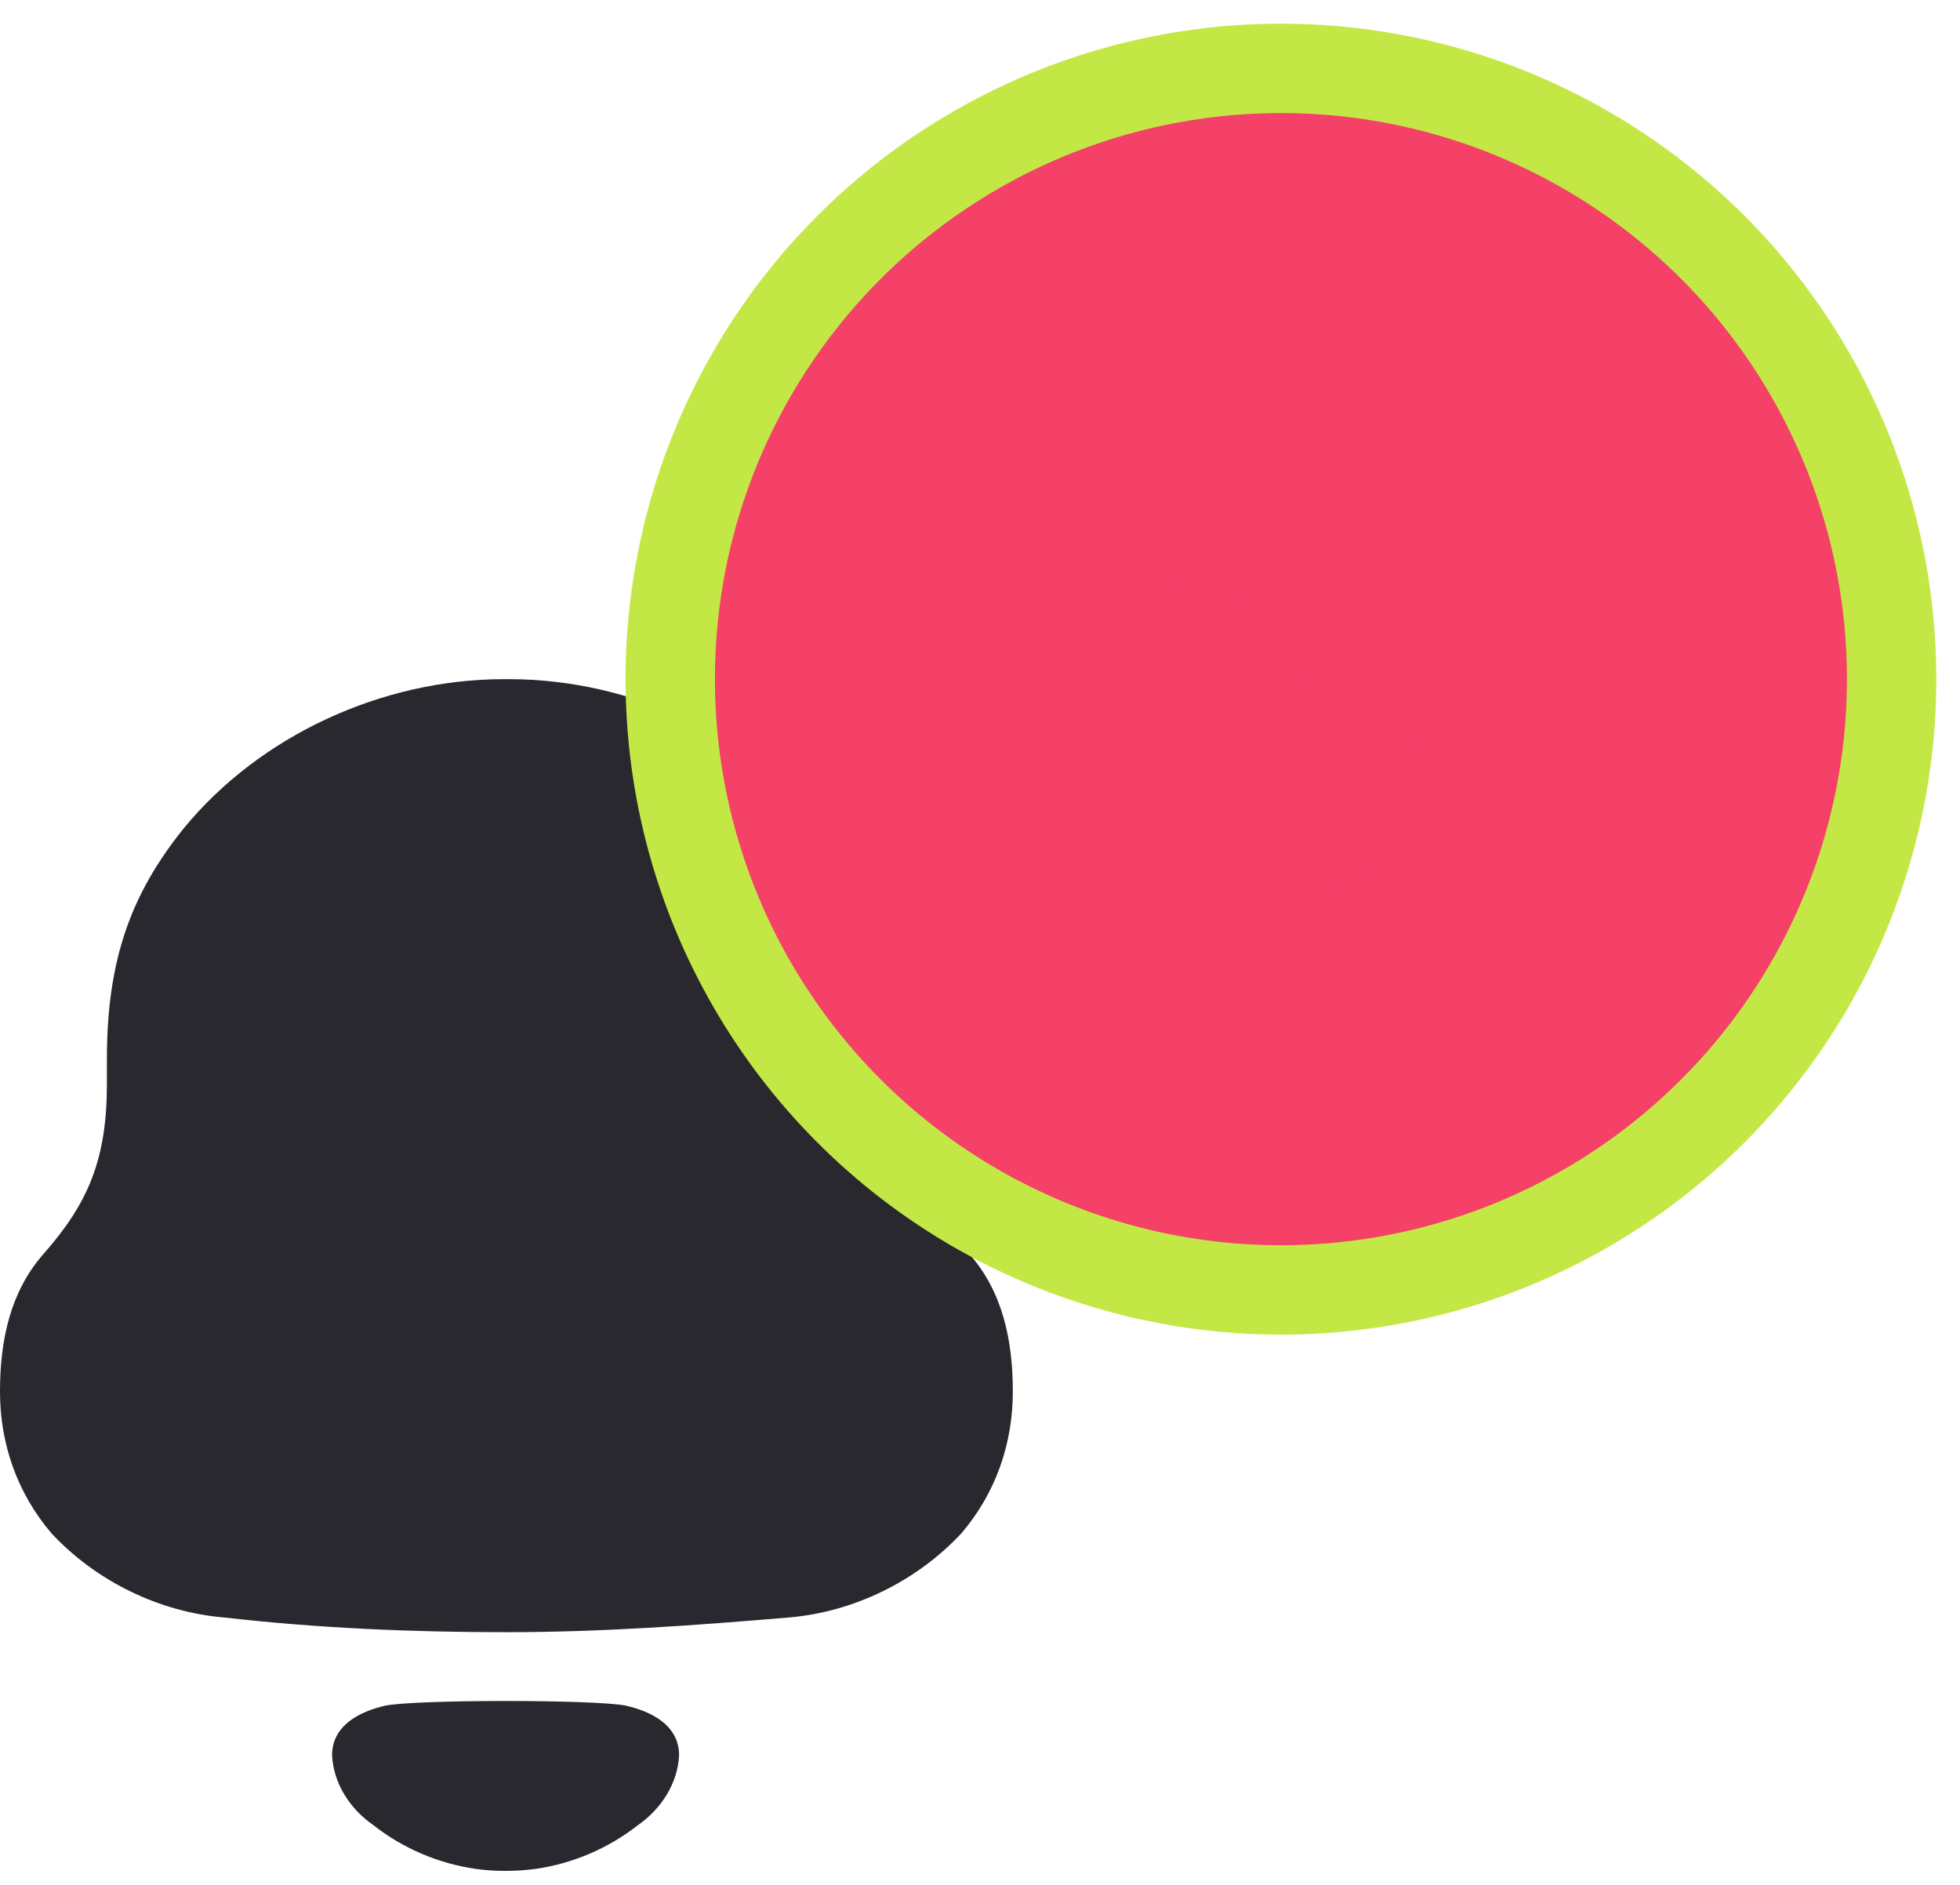 <svg width="52" height="50" viewBox="0 0 52 50" fill="none" xmlns="http://www.w3.org/2000/svg">
<path d="M10.216 45.247C11.006 45.08 15.821 45.08 16.611 45.247C17.287 45.403 18.017 45.768 18.017 46.564C17.978 47.322 17.533 47.993 16.919 48.42C16.123 49.041 15.188 49.434 14.211 49.576C13.671 49.646 13.139 49.648 12.618 49.576C11.639 49.434 10.705 49.041 9.91 48.419C9.294 47.993 8.849 47.322 8.81 46.564C8.81 45.768 9.54 45.403 10.216 45.247ZM13.507 18.016C16.795 18.016 20.154 19.576 22.149 22.165C23.443 23.832 24.037 25.497 24.037 28.085V28.759C24.037 30.744 24.562 31.914 25.716 33.262C26.591 34.256 26.871 35.531 26.871 36.914C26.871 38.296 26.417 39.608 25.507 40.673C24.317 41.95 22.637 42.765 20.923 42.907C18.44 43.118 15.954 43.297 13.436 43.297C10.916 43.297 8.433 43.19 5.949 42.907C4.234 42.765 2.554 41.95 1.365 40.673C0.456 39.608 0 38.296 0 36.914C0 35.531 0.281 34.256 1.155 33.262C2.345 31.914 2.836 30.744 2.836 28.759V28.085C2.836 25.427 3.498 23.688 4.864 21.986C6.893 19.505 10.147 18.016 13.366 18.016H13.507Z" fill="#28282E"/>
<circle cx="33.984" cy="18.016" r="16.202" fill="#F54068" stroke="#C3E845" stroke-width="2.371"/>
<path d="M30.943 23.221V21.444C31.692 21.949 32.452 22.201 33.222 22.201C33.998 22.201 34.622 22.004 35.095 21.611C35.567 21.213 35.804 20.684 35.804 20.025C35.804 19.377 35.562 18.873 35.079 18.511C34.6 18.15 33.913 17.97 33.015 17.97C32.707 17.97 32.082 18.001 31.142 18.065L31.549 12.057H37.175V13.634H33.087L32.895 16.495C33.262 16.474 33.594 16.463 33.891 16.463C35.103 16.463 36.038 16.774 36.696 17.396C37.36 18.017 37.692 18.867 37.692 19.946C37.692 21.077 37.313 21.986 36.553 22.671C35.798 23.351 34.76 23.691 33.437 23.691C32.322 23.691 31.49 23.534 30.943 23.221Z" fill="#F54068"/>
</svg>

